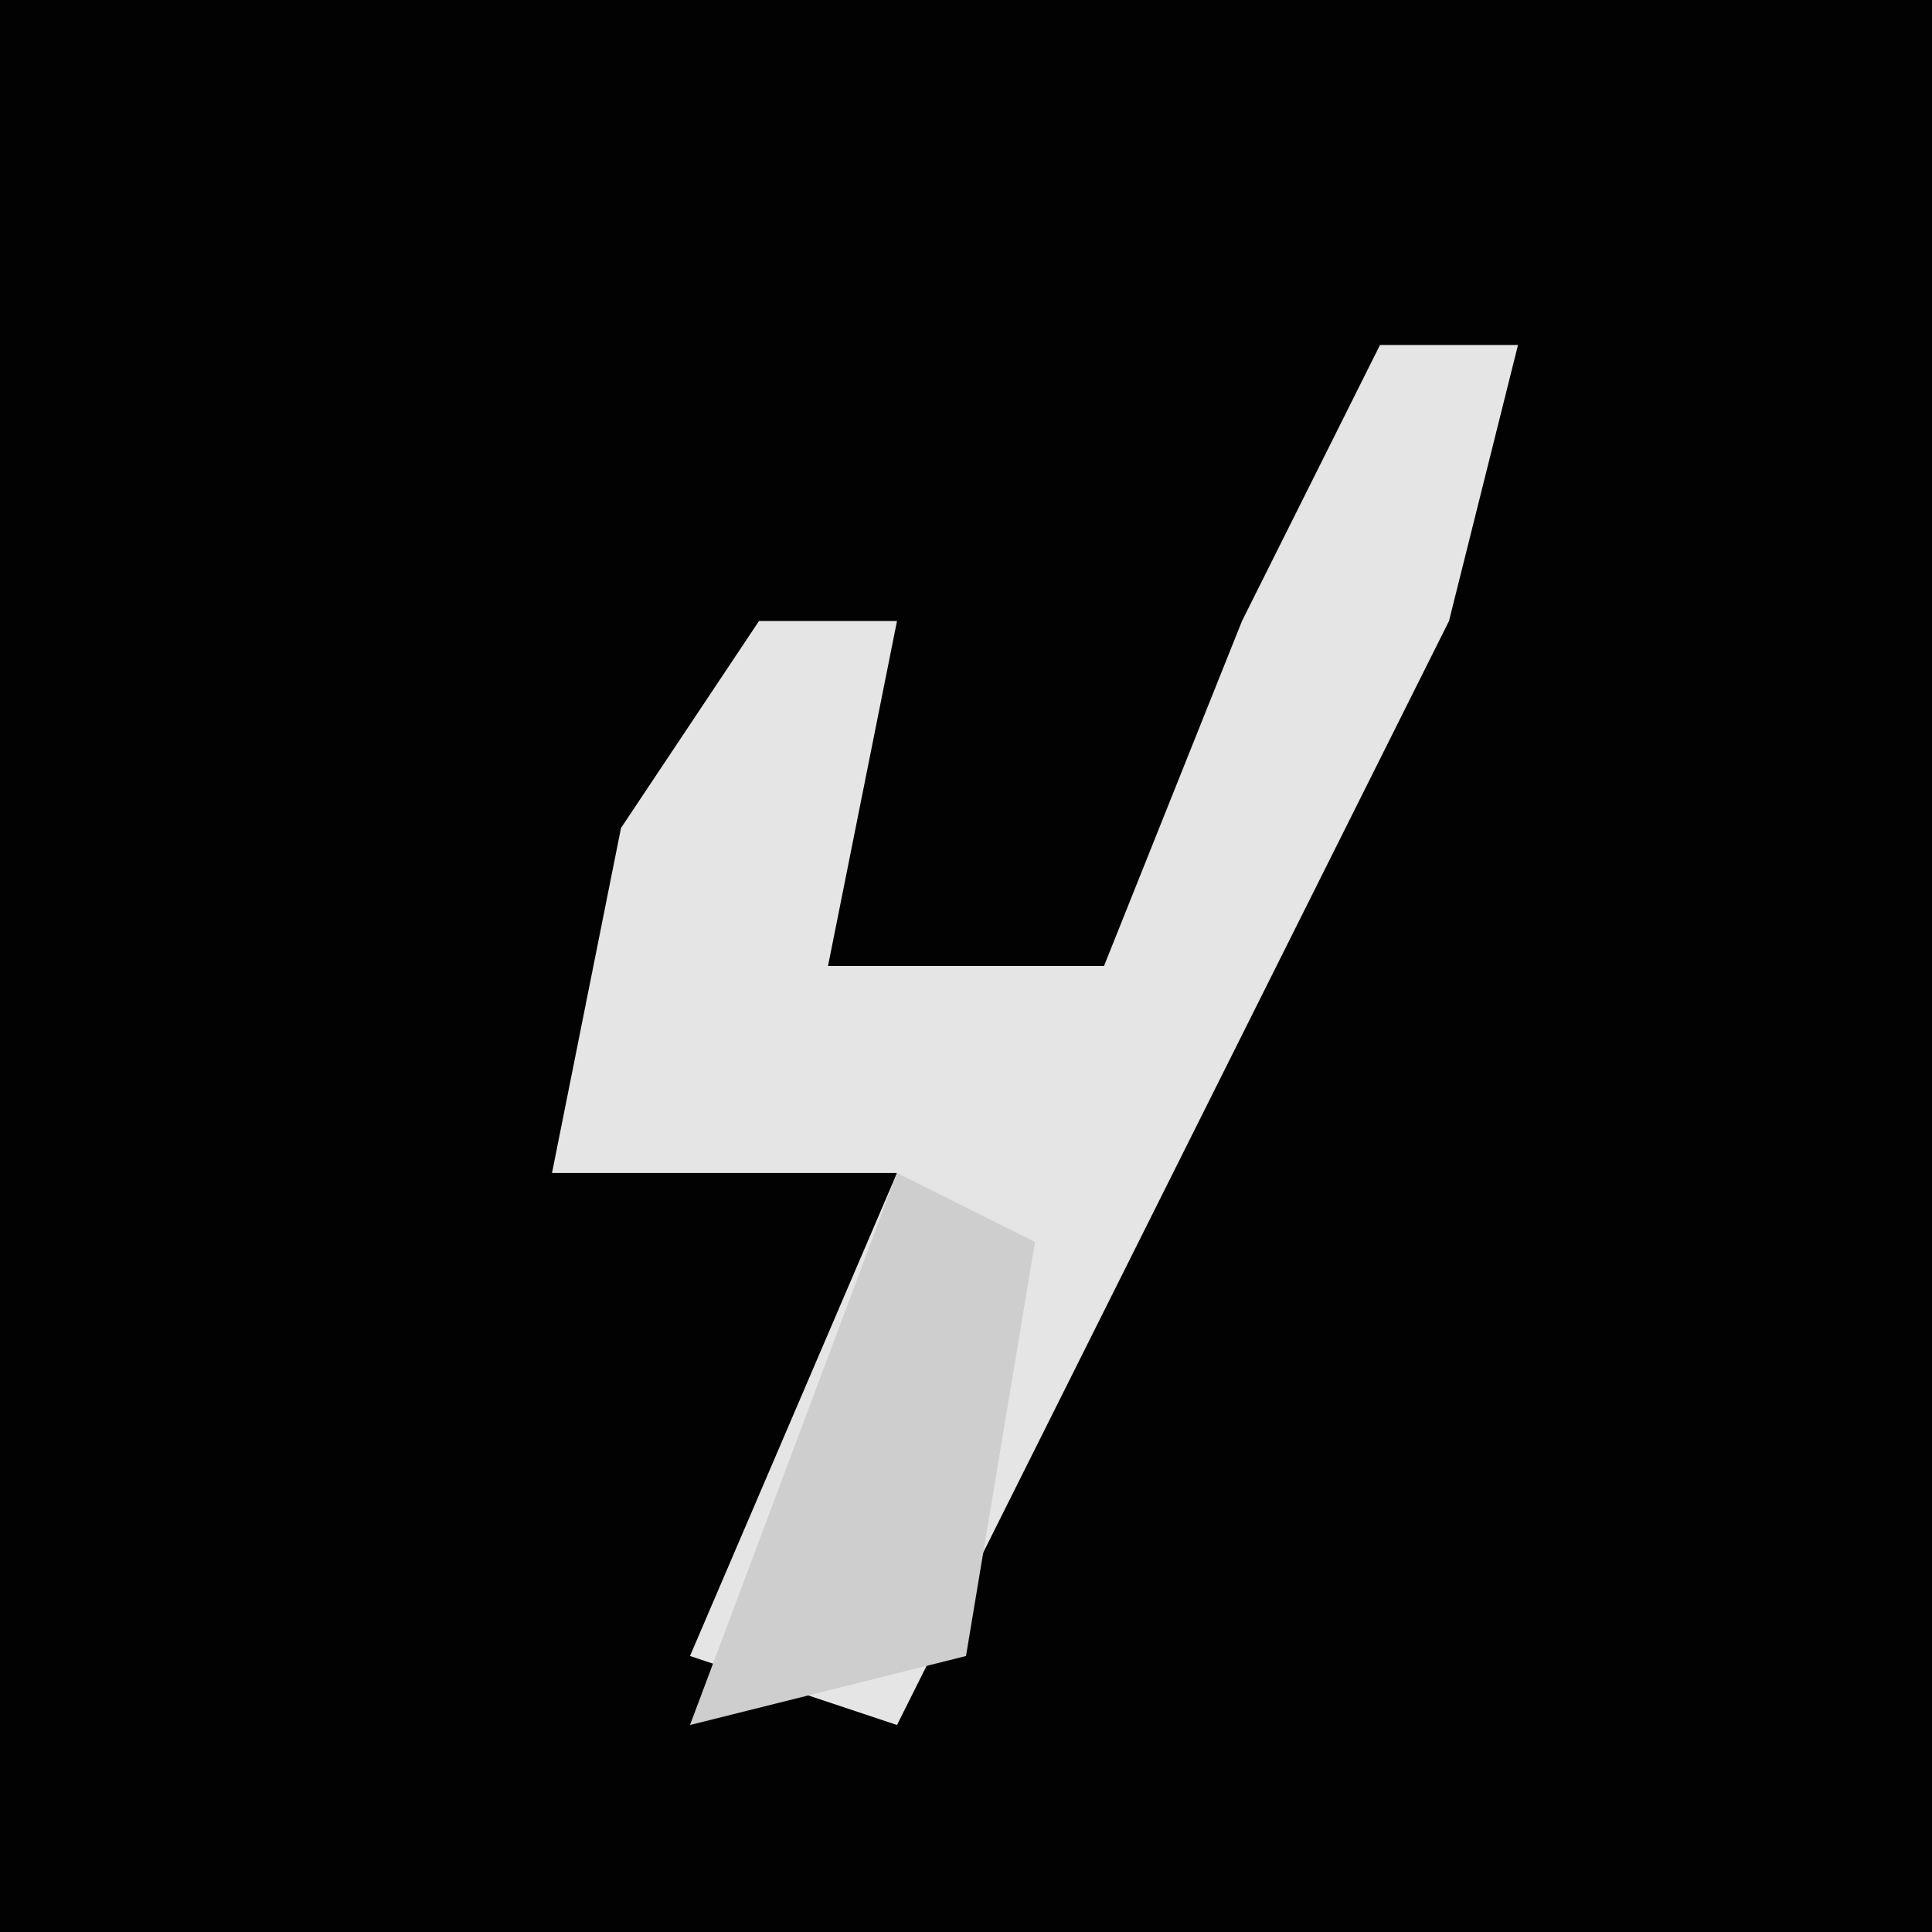 <?xml version="1.0" encoding="UTF-8"?>
<svg version="1.1" xmlns="http://www.w3.org/2000/svg" width="28" height="28">
<path d="M0,0 L28,0 L28,28 L0,28 Z " fill="#020202" transform="translate(0,0)"/>
<path d="M0,0 L2,0 L1,4 L-7,20 L-10,19 L-7,12 L-12,12 L-11,7 L-9,4 L-7,4 L-8,9 L-4,9 L-2,4 Z " fill="#E5E5E5" transform="translate(20,5)"/>
<path d="M0,0 L2,1 L1,7 L-3,8 Z " fill="#CECECE" transform="translate(13,17)"/>
</svg>
